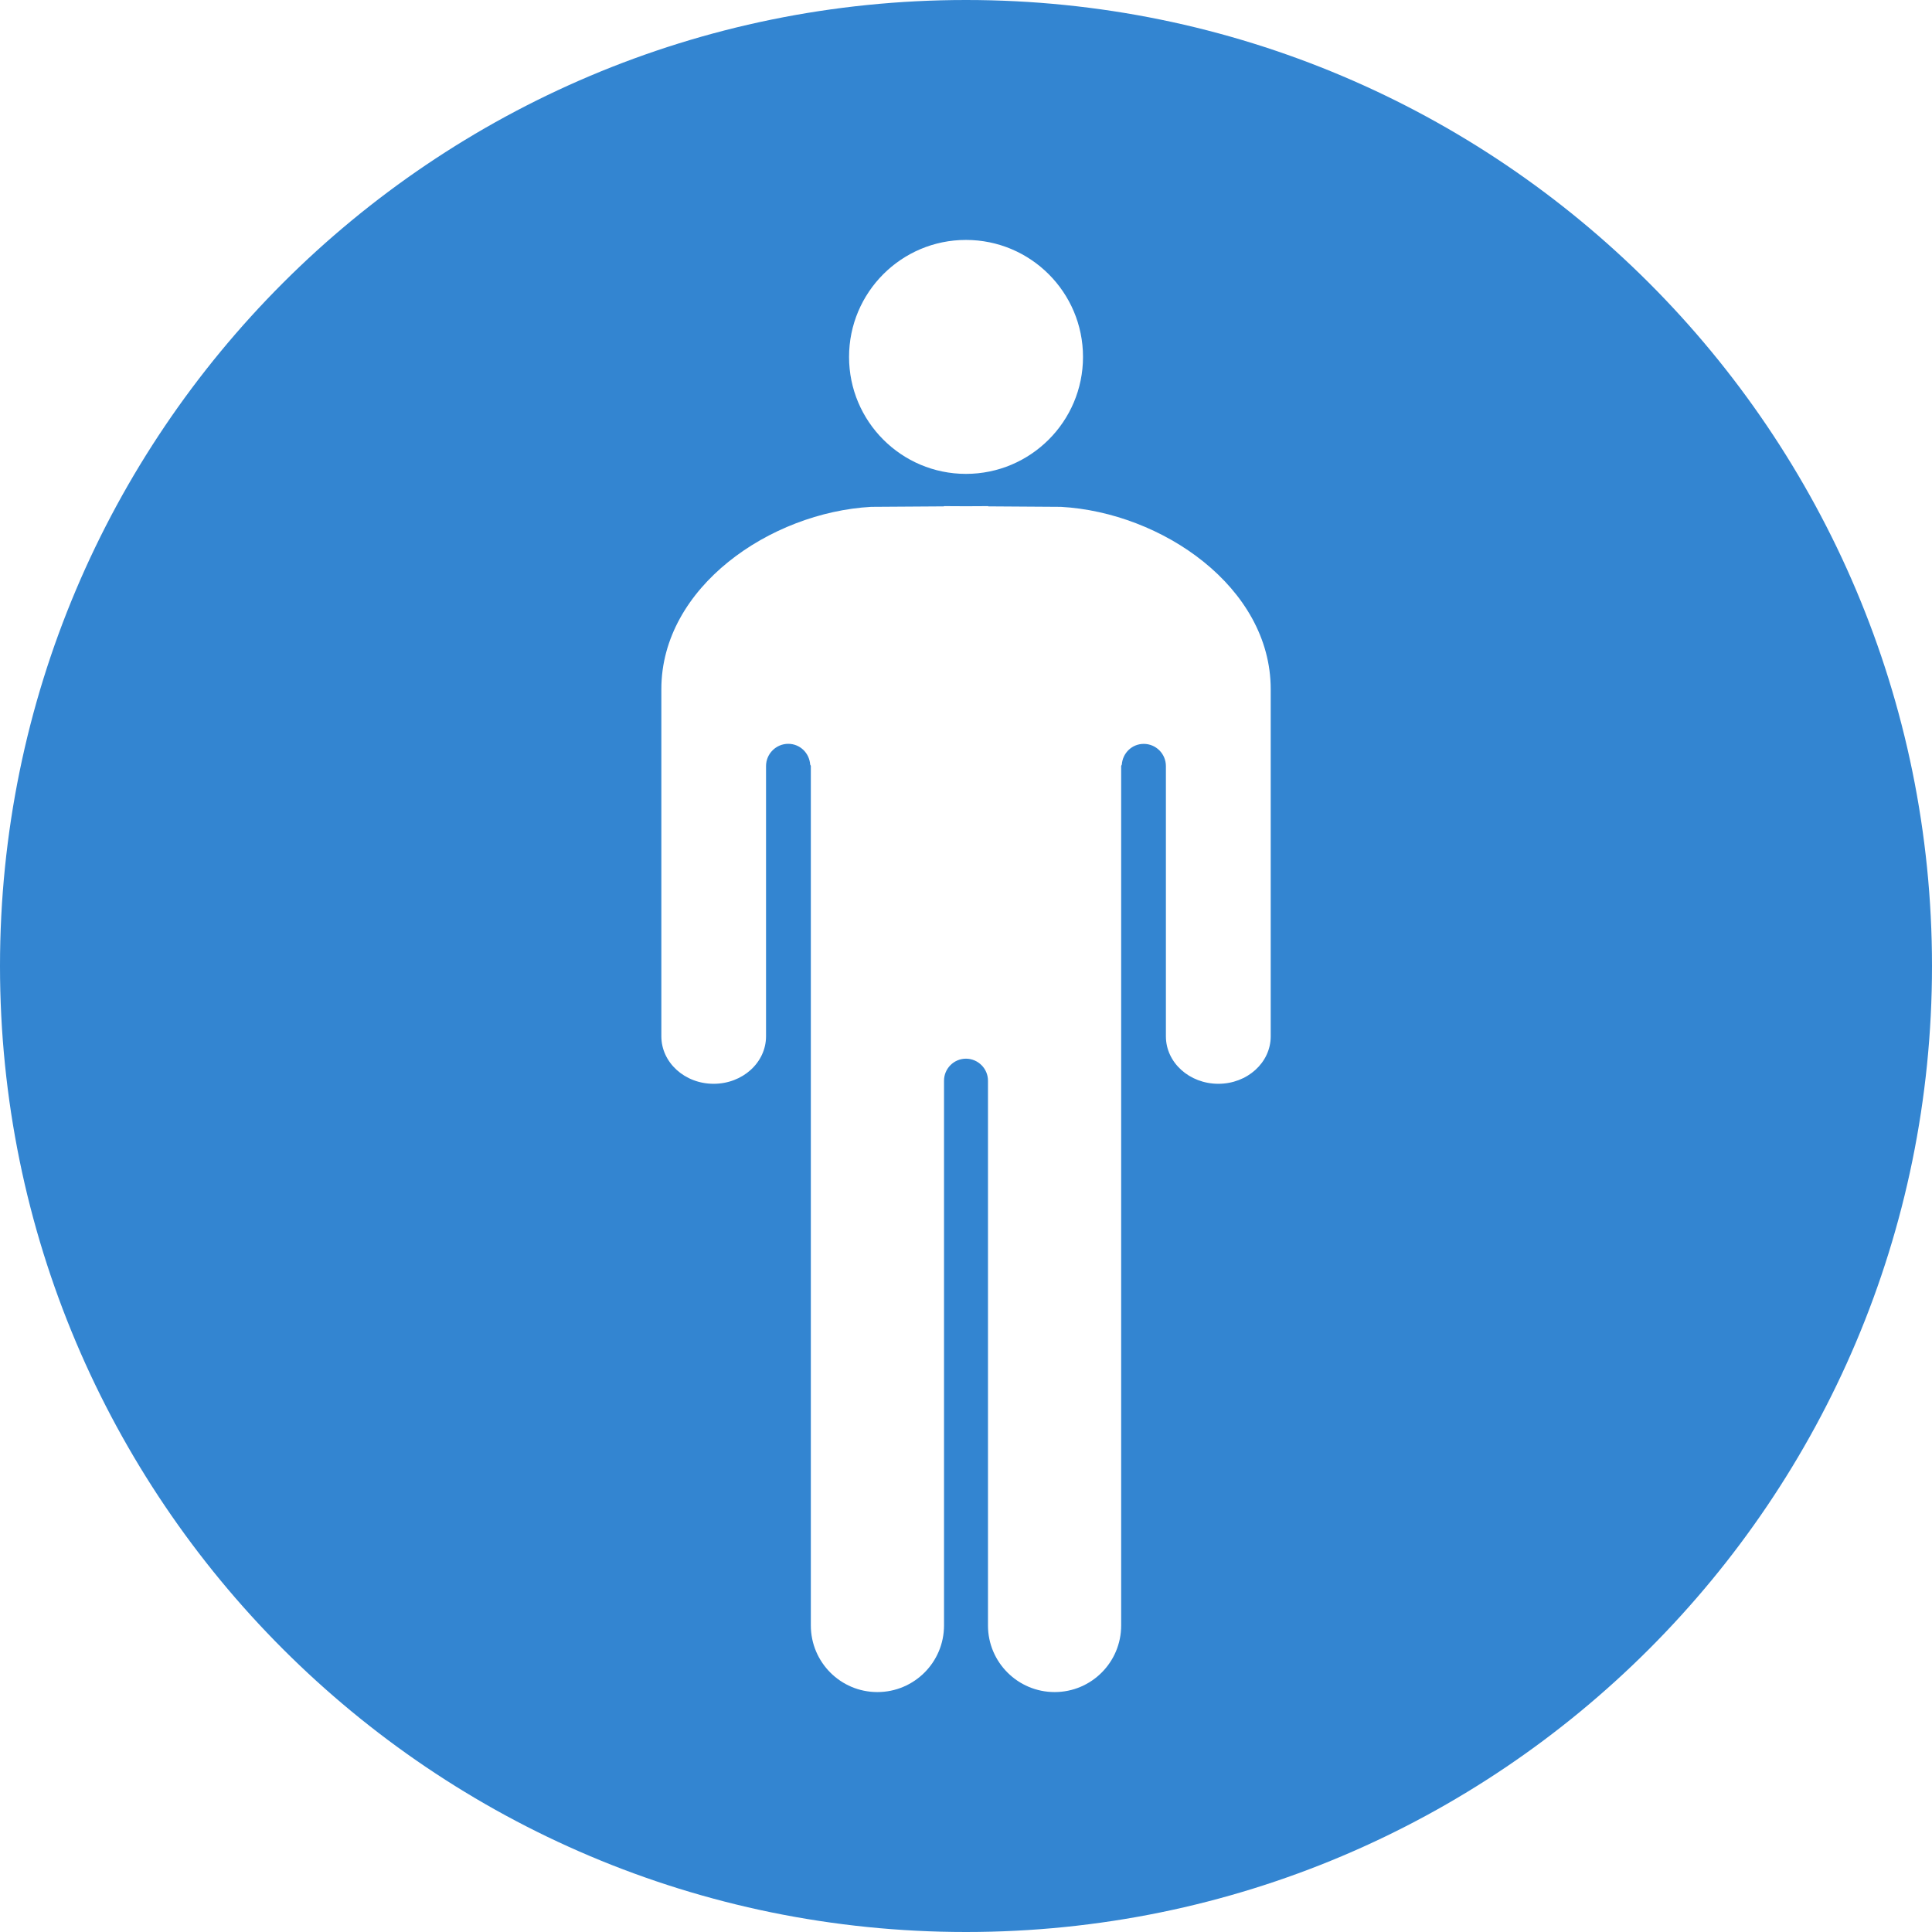 <?xml version="1.0" encoding="UTF-8" standalone="no"?>
<svg class="personinfo__ikon" width="48px" height="48px" viewBox="0 0 32 32" version="1.1" xmlns="http://www.w3.org/2000/svg" xmlns:xlink="http://www.w3.org/1999/xlink">
    <title>Mann-ikon</title>
    <path fill="#3385D1" d="M16,0 C7.164,0 0,7.164 0,16 C0,24.836 7.163,32 16,32 C24.837,32 32,24.837 32,16 C32,7.164 24.836,0 16,0 L16,0 Z M15.999,3.974 C17.069,3.974 17.938,4.841 17.938,5.912 C17.938,6.981 17.069,7.849 15.999,7.849 C14.93,7.849 14.063,6.981 14.063,5.912 C14.063,4.842 14.93,3.974 15.999,3.974 L15.999,3.974 Z M21.047,11.765 L21.047,17.165 C21.047,17.6 20.659,17.951 20.18,17.951 C19.7,17.951 19.311,17.6 19.311,17.165 L19.311,14.246 L19.311,13.287 L19.311,12.69 L19.311,12.689 C19.311,12.486 19.147,12.321 18.944,12.321 C18.749,12.321 18.594,12.473 18.581,12.664 C18.578,12.674 18.57,12.68 18.57,12.69 L18.57,14.364 L18.57,26.923 C18.57,27.532 18.077,28.026 17.468,28.026 C16.859,28.026 16.364,27.532 16.364,26.923 L16.364,26.908 L16.364,21.194 L16.364,18.43 L16.364,17.899 C16.364,17.7 16.201,17.536 16,17.535 C15.798,17.535 15.636,17.7 15.636,17.899 L15.636,18.43 L15.636,21.194 L15.636,26.907 L15.636,26.922 C15.636,27.532 15.142,28.026 14.532,28.026 C13.923,28.026 13.43,27.532 13.43,26.922 L13.43,14.364 L13.43,12.689 C13.43,12.679 13.421,12.672 13.419,12.664 C13.406,12.473 13.251,12.32 13.056,12.32 C12.854,12.32 12.688,12.485 12.688,12.688 L12.688,12.689 L12.688,13.287 L12.688,14.246 L12.688,17.164 C12.688,17.599 12.3,17.951 11.82,17.951 C11.341,17.951 10.954,17.599 10.954,17.164 L10.954,11.764 L10.954,11.415 C10.954,9.723 12.758,8.489 14.428,8.395 L15.633,8.387 L15.633,8.383 L16,8.385 L16.369,8.383 L16.369,8.387 L17.573,8.395 C19.242,8.488 21.047,9.723 21.047,11.415 C21.047,11.492 21.047,11.729 21.047,11.765 L21.047,11.765 Z" />
</svg>
